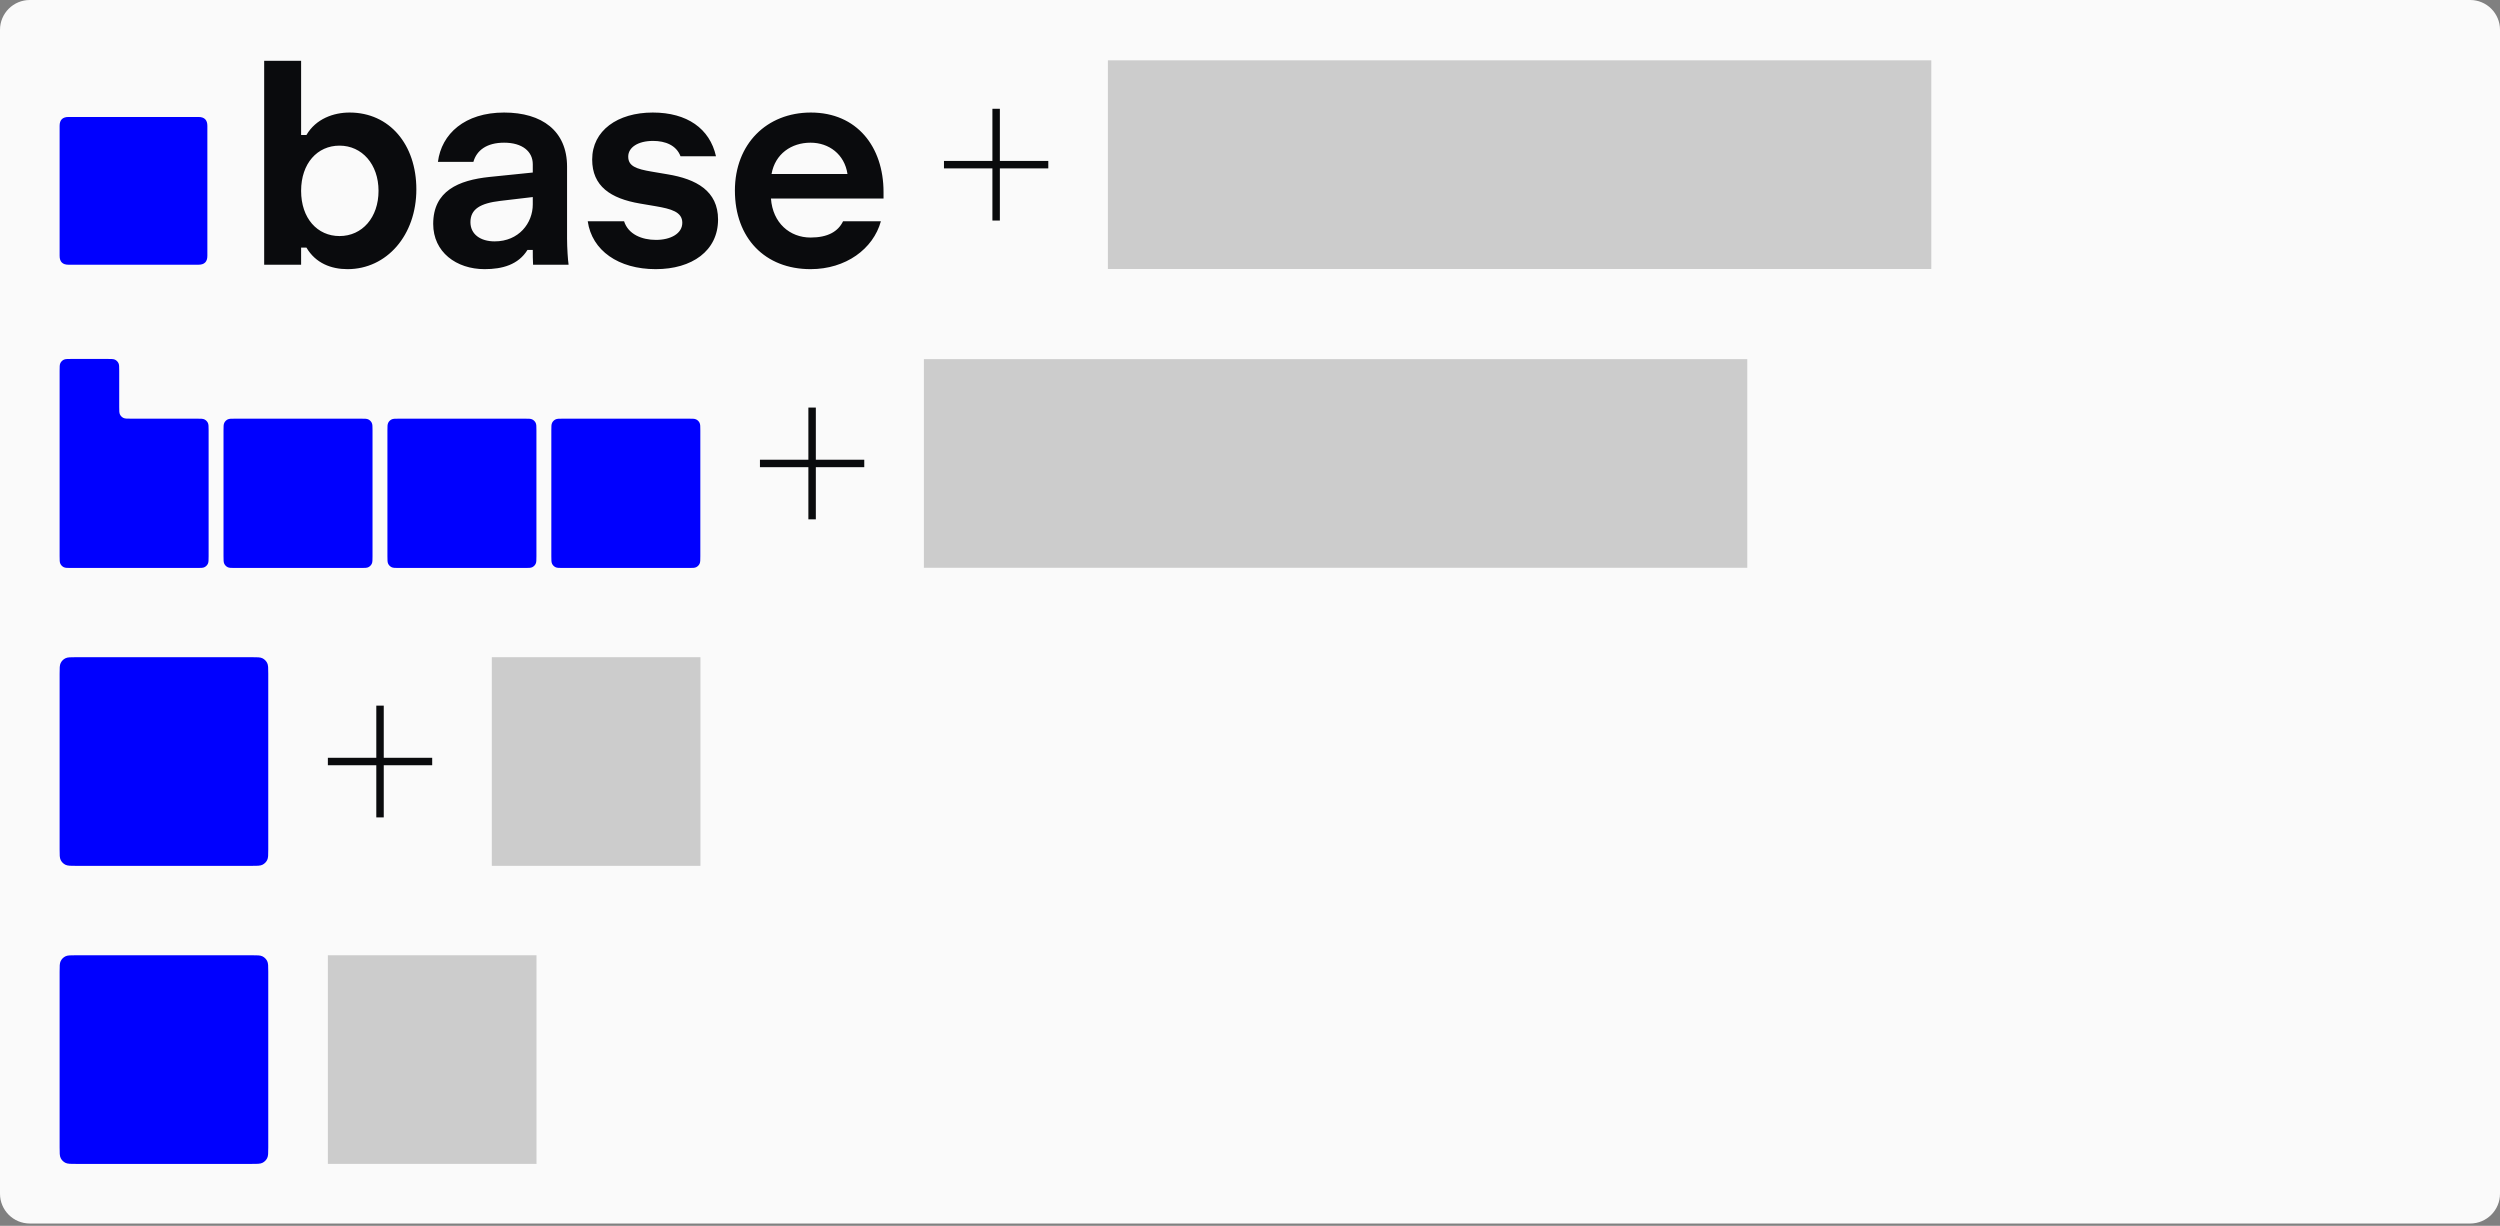 <svg xmlns="http://www.w3.org/2000/svg" width="671" height="329" fill="none" viewBox="0 0 671 329"><rect x="0" y="0" width="671" height="329" fill="#808080" stroke="none"/><path fill="#FAFAFA" d="M0 8C0 3.582 3.582 0 8 0H663C667.418 0 671 3.582 671 8V320.391C671 324.809 667.418 328.391 663 328.391H8C3.582 328.391 0 324.809 0 320.391V8Z"/><path fill="#0A0B0D" d="M93.27 72.241C88.908 72.241 84.704 70.655 82.246 66.452H80.818V71.052H70.904V16.327H80.818V36.234H82.246C84.784 31.872 89.543 30.206 93.825 30.206C104.532 30.206 111.75 38.772 111.75 50.827C111.75 63.12 103.819 72.241 93.27 72.241ZM91.129 63.358C97.236 63.358 101.598 58.362 101.598 51.224C101.598 44.086 97.156 39.089 91.129 39.089C85.18 39.089 80.818 43.848 80.818 51.224C80.818 58.6 85.18 63.358 91.129 63.358ZM130.071 72.241C122.457 72.241 116.271 67.641 116.271 60.107C116.271 51.224 123.091 48.368 131.34 47.496L142.998 46.306V44.086C142.998 40.675 140.223 38.296 135.305 38.296C130.626 38.296 127.929 40.358 127.057 43.451H117.539C118.491 35.917 124.757 30.206 135.305 30.206C145.457 30.206 152.199 35.123 152.199 44.72V64.072C152.199 66.531 152.437 69.941 152.595 70.893V71.052H143.078C142.999 69.703 142.998 68.434 142.998 67.086H141.571C139.112 71.052 134.829 72.241 130.071 72.241ZM132.767 64.786C139.271 64.786 142.998 59.869 142.998 54.872V52.889L134.274 53.92C128.881 54.555 126.264 56.141 126.264 59.631C126.264 62.883 128.96 64.786 132.767 64.786ZM175.992 72.241C165.999 72.241 158.861 67.245 157.75 59.393H167.506C168.616 62.883 172.264 64.389 176.071 64.389C179.958 64.389 183.13 62.724 183.13 59.789C183.13 56.855 180.116 56.062 175.992 55.348L171.789 54.634C163.857 53.286 158.94 49.955 158.94 42.817C158.94 35.044 165.761 30.206 175.199 30.206C184.399 30.206 190.506 34.489 192.172 41.944H182.654C181.544 39.01 178.609 37.82 175.278 37.82C171.233 37.82 168.616 39.565 168.616 42.024C168.616 44.562 170.678 45.355 174.961 46.069L179.165 46.782C186.858 48.051 192.727 51.224 192.727 58.917C192.727 67.324 185.747 72.241 175.992 72.241ZM217.551 72.241C205.337 72.241 197.248 63.914 197.248 51.144C197.248 38.613 205.813 30.206 217.631 30.206C230.003 30.206 237.141 39.406 237.141 51.541V53.286H206.924C207.399 59.869 212 63.755 217.551 63.755C222.151 63.755 224.927 62.169 226.276 59.393H236.428C234.365 66.848 226.989 72.241 217.551 72.241ZM227.465 46.703C226.672 41.389 222.469 38.296 217.551 38.296C212.396 38.296 208.034 41.31 207.082 46.703H227.465Z"/><path fill="#00F" d="M18.379 71.052C16.793 71.052 16 70.258 16 68.672V33.775C16 32.189 16.793 31.396 18.379 31.396H53.276C54.863 31.396 55.656 32.189 55.656 33.775V68.672C55.656 70.258 54.863 71.052 53.276 71.052H18.379Z"/><path fill="#0A0B0D" d="M268.362 59.196L266.362 59.196L266.362 29.196L268.362 29.196L268.362 59.196Z"/><path fill="#0A0B0D" d="M253.362 45.196L253.362 43.196L281.362 43.196L281.362 45.196L253.362 45.196Z"/><rect width="221" height="56" x="297.362" y="16.196" fill="#CCC"/><path fill="#00F" d="M59.992 115.535C59.992 114.451 59.992 113.909 60.196 113.492C60.391 113.092 60.714 112.769 61.112 112.574C61.528 112.369 62.069 112.369 63.151 112.369H96.826C97.908 112.369 98.449 112.369 98.865 112.574C99.263 112.769 99.586 113.092 99.781 113.492C99.985 113.909 99.985 114.451 99.985 115.535V149.275C99.985 150.36 99.985 150.902 99.781 151.319C99.586 151.718 99.263 152.041 98.865 152.237C98.449 152.441 97.908 152.441 96.826 152.441H63.151C62.069 152.441 61.528 152.441 61.112 152.237C60.714 152.041 60.391 151.718 60.196 151.319C59.992 150.902 59.992 150.36 59.992 149.275V115.535Z"/><path fill="#00F" d="M103.984 115.535C103.984 114.451 103.984 113.909 104.188 113.492C104.383 113.092 104.706 112.769 105.104 112.574C105.52 112.369 106.061 112.369 107.144 112.369H140.818C141.9 112.369 142.441 112.369 142.857 112.574C143.256 112.769 143.578 113.092 143.773 113.492C143.977 113.909 143.977 114.451 143.977 115.535V149.275C143.977 150.36 143.977 150.902 143.773 151.319C143.578 151.718 143.256 152.041 142.857 152.237C142.441 152.441 141.9 152.441 140.818 152.441H107.144C106.061 152.441 105.52 152.441 105.104 152.237C104.706 152.041 104.383 151.718 104.188 151.319C103.984 150.902 103.984 150.36 103.984 149.275V115.535Z"/><path fill="#00F" d="M147.976 115.535C147.976 114.451 147.976 113.909 148.18 113.492C148.375 113.092 148.698 112.769 149.096 112.574C149.512 112.369 150.053 112.369 151.136 112.369H184.81C185.892 112.369 186.433 112.369 186.849 112.574C187.248 112.769 187.57 113.092 187.765 113.492C187.969 113.909 187.969 114.451 187.969 115.535V149.275C187.969 150.36 187.969 150.902 187.765 151.319C187.57 151.718 187.248 152.041 186.849 152.237C186.433 152.441 185.892 152.441 184.81 152.441H151.136C150.053 152.441 149.512 152.441 149.096 152.237C148.698 152.041 148.375 151.718 148.18 151.319C147.976 150.902 147.976 150.36 147.976 149.275V115.535Z"/><path fill="#00F" d="M16.204 97.463C16 97.88 16 98.422 16 99.507V149.275C16 150.36 16 150.902 16.204 151.319C16.399 151.718 16.721 152.041 17.12 152.237C17.536 152.441 18.077 152.441 19.159 152.441H52.833C53.916 152.441 54.457 152.441 54.873 152.237C55.271 152.041 55.594 151.718 55.789 151.319C55.993 150.902 55.993 150.36 55.993 149.275V115.535C55.993 114.451 55.993 113.909 55.789 113.492C55.594 113.092 55.271 112.769 54.873 112.574C54.457 112.369 53.916 112.369 52.833 112.369H35.157C34.074 112.369 33.533 112.369 33.117 112.165C32.718 111.97 32.396 111.647 32.201 111.247C31.997 110.83 31.997 110.288 31.997 109.204V99.507C31.997 98.422 31.997 97.88 31.793 97.463C31.598 97.064 31.276 96.741 30.877 96.545C30.461 96.341 29.92 96.341 28.838 96.341H19.159C18.077 96.341 17.536 96.341 17.12 96.545C16.721 96.741 16.399 97.064 16.204 97.463Z"/><path fill="#0A0B0D" d="M218.969 139.391L216.969 139.391L216.969 109.391L218.969 109.391L218.969 139.391Z"/><path fill="#0A0B0D" d="M203.969 125.391L203.969 123.391L231.969 123.391L231.969 125.391L203.969 125.391Z"/><rect width="221" height="56" x="247.969" y="96.391" fill="#CCC"/><path fill="#00F" d="M16 180.815C16 179.3 16 178.542 16.285 177.959C16.559 177.401 17.01 176.95 17.568 176.676C18.151 176.391 18.909 176.391 20.424 176.391H67.576C69.091 176.391 69.849 176.391 70.432 176.676C70.99 176.95 71.441 177.401 71.715 177.959C72 178.542 72 179.3 72 180.815V227.967C72 229.482 72 230.24 71.715 230.823C71.441 231.381 70.99 231.832 70.432 232.105C69.849 232.391 69.091 232.391 67.576 232.391H20.424C18.909 232.391 18.151 232.391 17.568 232.105C17.01 231.832 16.559 231.381 16.285 230.823C16 230.24 16 229.482 16 227.967V180.815Z"/><path fill="#0A0B0D" d="M103 219.391L101 219.391L101 189.391L103 189.391L103 219.391Z"/><path fill="#0A0B0D" d="M88 205.391L88 203.391L116 203.391L116 205.391L88 205.391Z"/><rect width="56" height="56" x="132" y="176.391" fill="#CCC"/><path fill="#00F" d="M16 260.815C16 259.3 16 258.542 16.285 257.959C16.559 257.401 17.01 256.95 17.568 256.676C18.151 256.391 18.909 256.391 20.424 256.391H67.576C69.091 256.391 69.849 256.391 70.432 256.676C70.99 256.95 71.441 257.401 71.715 257.959C72 258.542 72 259.3 72 260.815V307.967C72 309.482 72 310.24 71.715 310.823C71.441 311.381 70.99 311.832 70.432 312.105C69.849 312.391 69.091 312.391 67.576 312.391H20.424C18.909 312.391 18.151 312.391 17.568 312.105C17.01 311.832 16.559 311.381 16.285 310.823C16 310.24 16 309.482 16 307.967V260.815Z"/><rect width="56" height="56" x="88" y="256.391" fill="#CCC"/></svg>